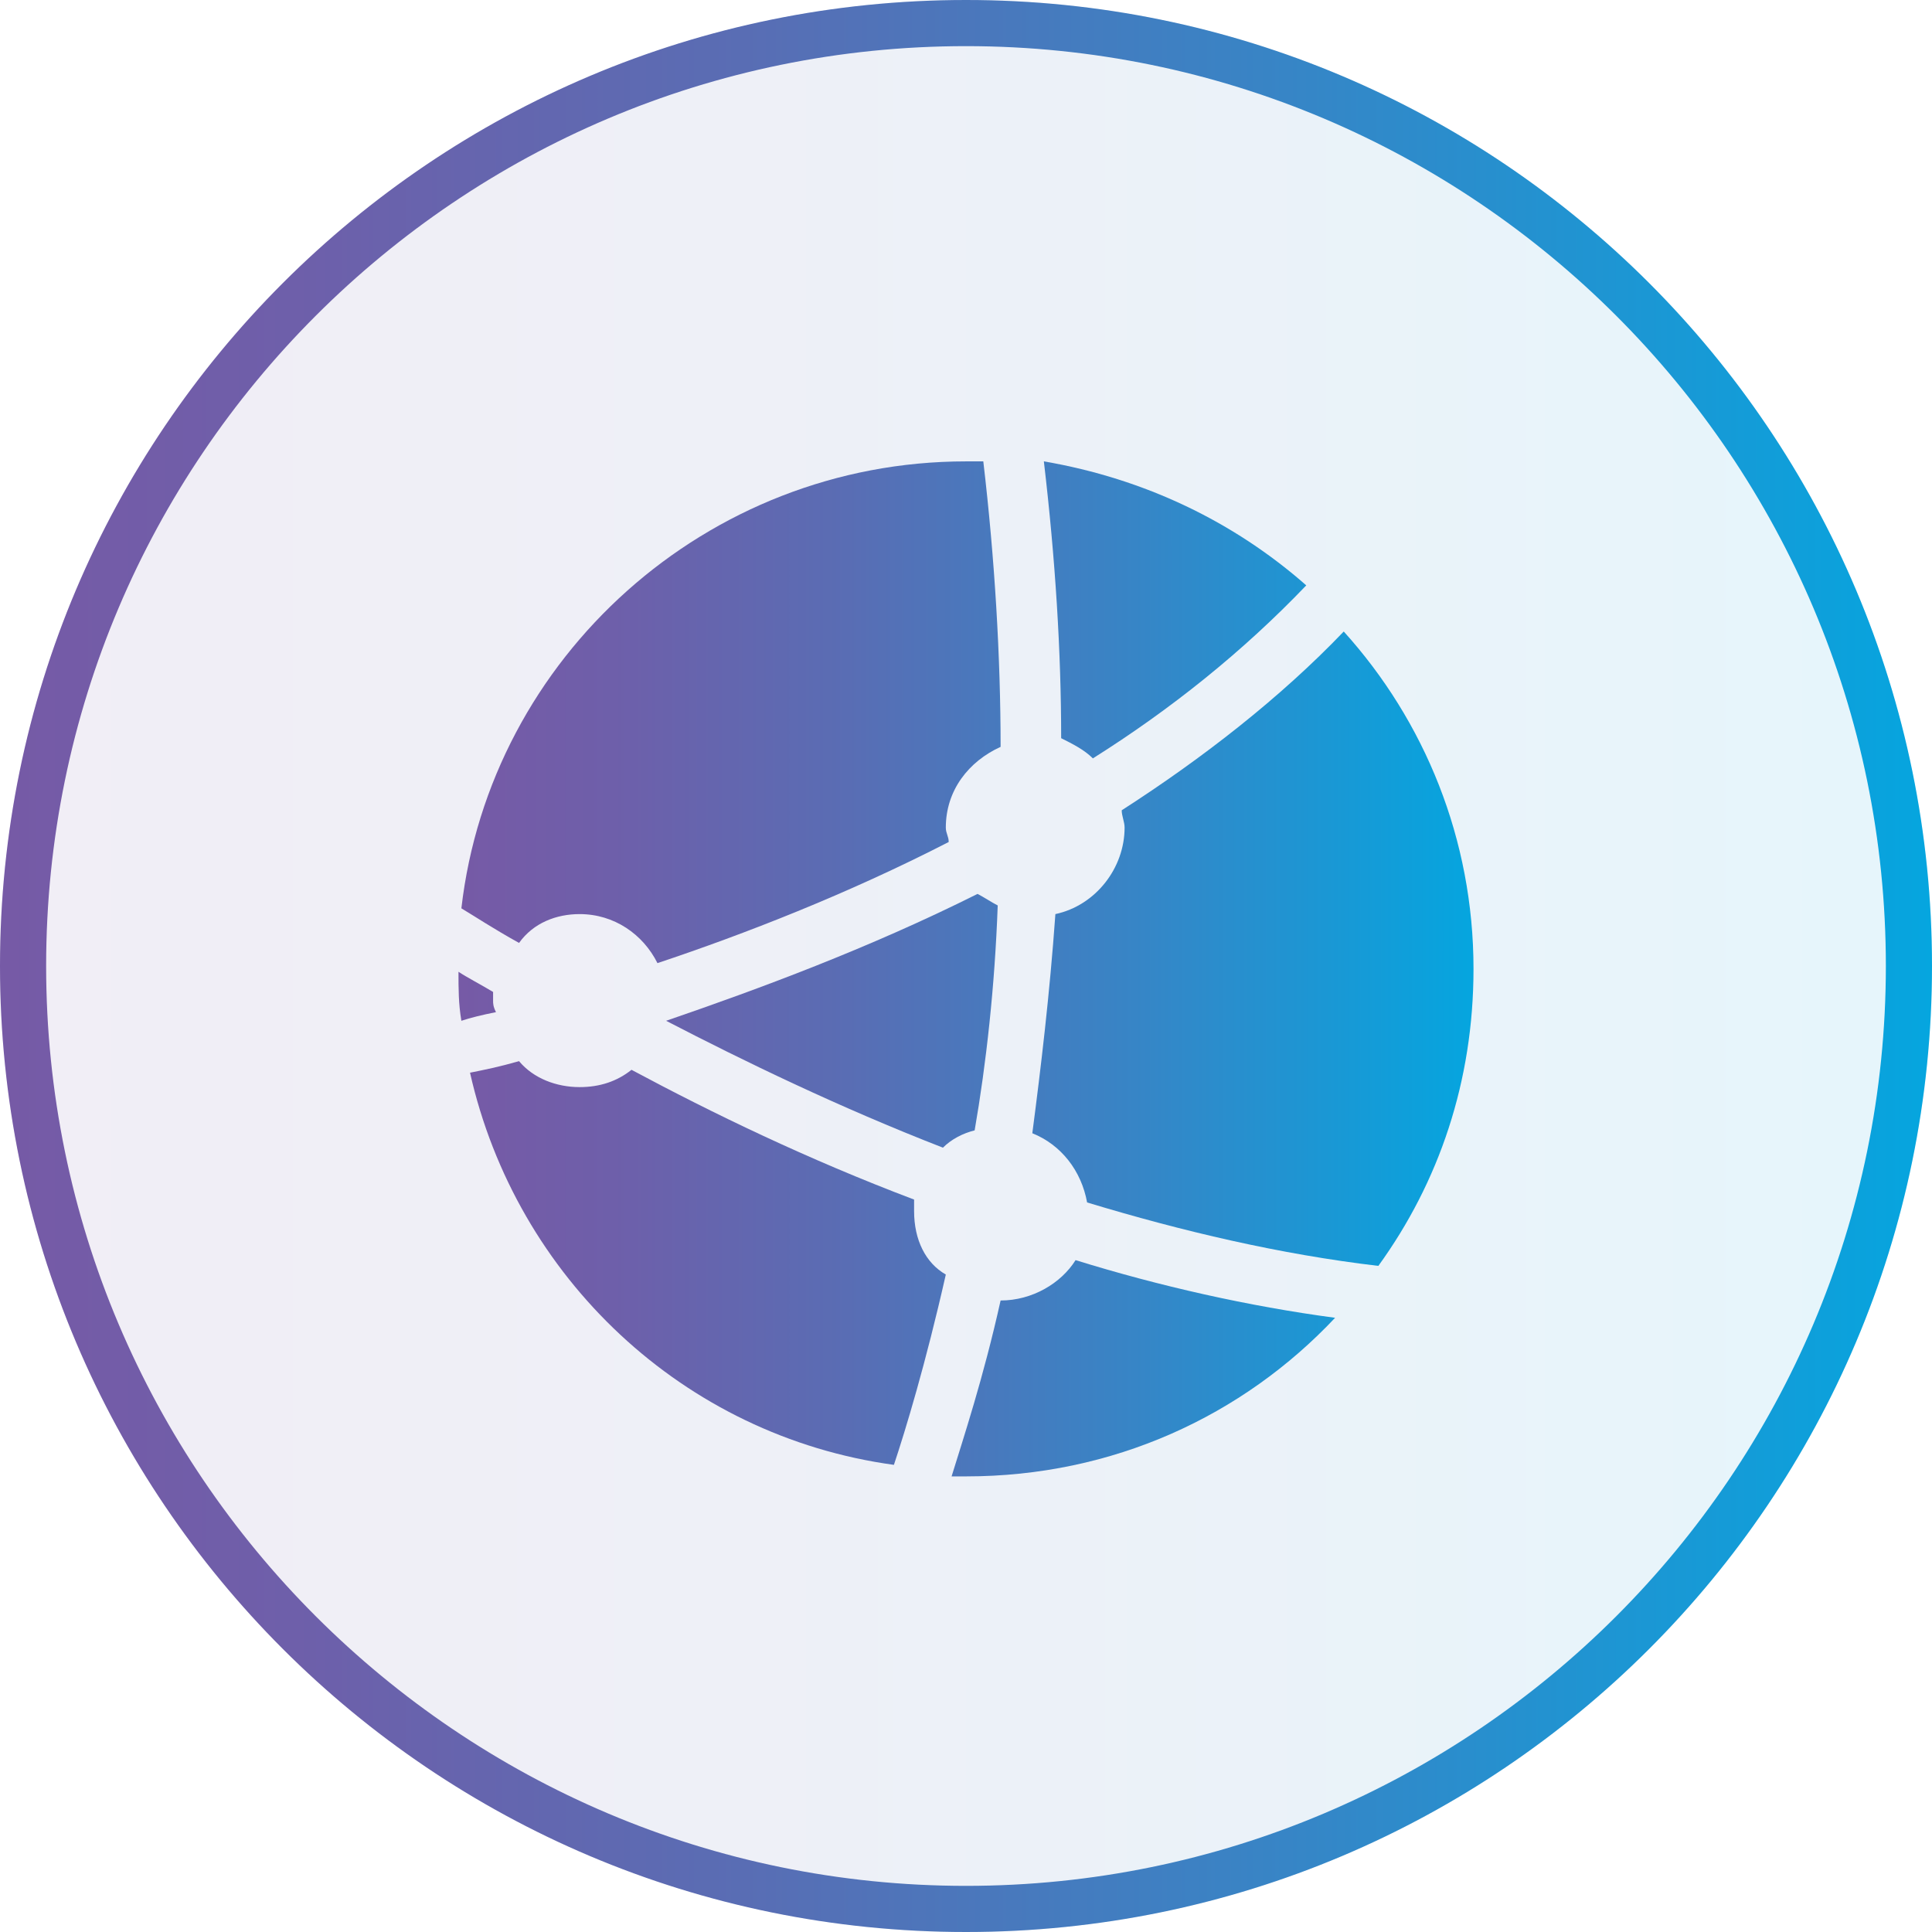 <?xml version="1.0" encoding="utf-8"?>
<!-- Generator: Adobe Illustrator 21.1.0, SVG Export Plug-In . SVG Version: 6.00 Build 0)  -->
<svg version="1.1" id="Layer_1" xmlns="http://www.w3.org/2000/svg" xmlns:xlink="http://www.w3.org/1999/xlink" x="0px" y="0px"
	 viewBox="0 0 67 67" style="enable-background:new 0 0 67 67;" xml:space="preserve">
<style type="text/css">
	.st0{opacity:0.1;fill:url(#SVGID_1_);enable-background:new    ;}
	.st1{clip-path:url(#SVGID_3_);fill:url(#SVGID_4_);}
	.st2{clip-path:url(#SVGID_6_);fill:url(#SVGID_7_);}
	.st3{clip-path:url(#SVGID_9_);fill:url(#SVGID_10_);}
	.st4{clip-path:url(#SVGID_12_);fill:url(#SVGID_13_);}
	.st5{clip-path:url(#SVGID_15_);fill:url(#SVGID_16_);}
	.st6{clip-path:url(#SVGID_18_);fill:url(#SVGID_19_);}
	.st7{clip-path:url(#SVGID_21_);fill:url(#SVGID_22_);}
	.st8{enable-background:new    ;}
	.st9{fill:url(#SVGID_23_);}
</style>
<linearGradient id="SVGID_1_" gradientUnits="userSpaceOnUse" x1="0" y1="33.5" x2="67" y2="33.5" gradientTransform="matrix(1 0 0 -1 0 67)">
	<stop  offset="0" style="stop-color:#765AA6"/>
	<stop  offset="0.152" style="stop-color:#6E5FAA"/>
	<stop  offset="0.384" style="stop-color:#596DB4"/>
	<stop  offset="0.666" style="stop-color:#3785C6"/>
	<stop  offset="0.986" style="stop-color:#07A4DE"/>
	<stop  offset="1" style="stop-color:#05A6DF"/>
</linearGradient>
<circle class="st0" cx="33.5" cy="33.5" r="33.5"/>
<g>
	<g>
		<defs>
			<path id="SVGID_2_" d="M17.1,34.7c0-0.1,0-0.2,0-0.3c-0.5-0.3-0.9-0.5-1.2-0.7c0,0.6,0,1.1,0.1,1.7c0.3-0.1,0.7-0.2,1.2-0.3
				C17.1,34.9,17.1,34.8,17.1,34.7z"/>
		</defs>
		<clipPath id="SVGID_3_">
			<use xlink:href="#SVGID_2_"  style="overflow:visible;"/>
		</clipPath>
		
			<linearGradient id="SVGID_4_" gradientUnits="userSpaceOnUse" x1="15.9" y1="34.1" x2="51.1" y2="34.1" gradientTransform="matrix(1 0 0 -1 0 67)">
			<stop  offset="0" style="stop-color:#765AA6"/>
			<stop  offset="0.152" style="stop-color:#6E5FAA"/>
			<stop  offset="0.384" style="stop-color:#596DB4"/>
			<stop  offset="0.666" style="stop-color:#3785C6"/>
			<stop  offset="0.986" style="stop-color:#07A4DE"/>
			<stop  offset="1" style="stop-color:#05A6DF"/>
		</linearGradient>
		<rect x="15.9" y="13.7" class="st1" width="35.2" height="38.4"/>
	</g>
</g>
<g>
	<g>
		<defs>
			<path id="SVGID_5_" d="M31.7,42c0-0.1,0-0.3,0-0.4c-3.7-1.4-7-3-9.8-4.5c-0.5,0.4-1.1,0.6-1.8,0.6c-0.8,0-1.6-0.3-2.1-0.9
				c-0.7,0.2-1.2,0.3-1.7,0.4c1.6,7.1,7.4,12.6,14.7,13.6c0.4-1.2,1.1-3.5,1.8-6.6C32.1,43.8,31.7,43,31.7,42z"/>
		</defs>
		<clipPath id="SVGID_6_">
			<use xlink:href="#SVGID_5_"  style="overflow:visible;"/>
		</clipPath>
		
			<linearGradient id="SVGID_7_" gradientUnits="userSpaceOnUse" x1="15.9" y1="34.1" x2="51.1" y2="34.1" gradientTransform="matrix(1 0 0 -1 0 67)">
			<stop  offset="0" style="stop-color:#765AA6"/>
			<stop  offset="0.152" style="stop-color:#6E5FAA"/>
			<stop  offset="0.384" style="stop-color:#596DB4"/>
			<stop  offset="0.666" style="stop-color:#3785C6"/>
			<stop  offset="0.986" style="stop-color:#07A4DE"/>
			<stop  offset="1" style="stop-color:#05A6DF"/>
		</linearGradient>
		<rect x="15.9" y="13.7" class="st2" width="35.2" height="38.4"/>
	</g>
</g>
<g>
	<g>
		<defs>
			<path id="SVGID_8_" d="M38.9,28.1c0,0.2,0.1,0.4,0.1,0.6c0,1.4-1,2.7-2.4,3c-0.2,2.8-0.5,5.3-0.8,7.6c1,0.4,1.7,1.3,1.9,2.4
				c3.3,1,6.7,1.8,10.1,2.2c2.1-2.9,3.3-6.4,3.3-10.3c0-4.5-1.7-8.6-4.5-11.7C44.4,24.2,41.7,26.3,38.9,28.1z"/>
		</defs>
		<clipPath id="SVGID_9_">
			<use xlink:href="#SVGID_8_"  style="overflow:visible;"/>
		</clipPath>
		
			<linearGradient id="SVGID_10_" gradientUnits="userSpaceOnUse" x1="15.9" y1="34.1" x2="51.1" y2="34.1" gradientTransform="matrix(1 0 0 -1 0 67)">
			<stop  offset="0" style="stop-color:#765AA6"/>
			<stop  offset="0.152" style="stop-color:#6E5FAA"/>
			<stop  offset="0.384" style="stop-color:#596DB4"/>
			<stop  offset="0.666" style="stop-color:#3785C6"/>
			<stop  offset="0.986" style="stop-color:#07A4DE"/>
			<stop  offset="1" style="stop-color:#05A6DF"/>
		</linearGradient>
		<rect x="15.9" y="13.7" class="st3" width="35.2" height="38.4"/>
	</g>
</g>
<g>
	<g>
		<defs>
			<path id="SVGID_11_" d="M37.9,26.3c2.7-1.7,5.2-3.7,7.4-6c-2.5-2.2-5.6-3.7-9.1-4.3c0.4,3.4,0.6,6.6,0.6,9.6
				C37.2,25.8,37.6,26,37.9,26.3z"/>
		</defs>
		<clipPath id="SVGID_12_">
			<use xlink:href="#SVGID_11_"  style="overflow:visible;"/>
		</clipPath>
		
			<linearGradient id="SVGID_13_" gradientUnits="userSpaceOnUse" x1="15.9" y1="34.1" x2="51.1" y2="34.1" gradientTransform="matrix(1 0 0 -1 0 67)">
			<stop  offset="0" style="stop-color:#765AA6"/>
			<stop  offset="0.152" style="stop-color:#6E5FAA"/>
			<stop  offset="0.384" style="stop-color:#596DB4"/>
			<stop  offset="0.666" style="stop-color:#3785C6"/>
			<stop  offset="0.986" style="stop-color:#07A4DE"/>
			<stop  offset="1" style="stop-color:#05A6DF"/>
		</linearGradient>
		<rect x="15.9" y="13.7" class="st4" width="35.2" height="38.4"/>
	</g>
</g>
<g>
	<g>
		<defs>
			<path id="SVGID_14_" d="M20.1,31.7c1.2,0,2.2,0.7,2.7,1.7c3-1,6.6-2.4,10.1-4.2c0-0.2-0.1-0.3-0.1-0.5c0-1.3,0.8-2.3,1.9-2.8
				c0-3.1-0.2-6.5-0.6-9.9c-0.2,0-0.4,0-0.6,0c-9,0-16.5,6.8-17.5,15.5c0.5,0.3,1.1,0.7,2,1.2C18.5,32,19.3,31.7,20.1,31.7z"/>
		</defs>
		<clipPath id="SVGID_15_">
			<use xlink:href="#SVGID_14_"  style="overflow:visible;"/>
		</clipPath>
		
			<linearGradient id="SVGID_16_" gradientUnits="userSpaceOnUse" x1="15.9" y1="34.1" x2="51.1" y2="34.1" gradientTransform="matrix(1 0 0 -1 0 67)">
			<stop  offset="0" style="stop-color:#765AA6"/>
			<stop  offset="0.152" style="stop-color:#6E5FAA"/>
			<stop  offset="0.384" style="stop-color:#596DB4"/>
			<stop  offset="0.666" style="stop-color:#3785C6"/>
			<stop  offset="0.986" style="stop-color:#07A4DE"/>
			<stop  offset="1" style="stop-color:#05A6DF"/>
		</linearGradient>
		<rect x="15.9" y="13.7" class="st5" width="35.2" height="38.4"/>
	</g>
</g>
<g>
	<g>
		<defs>
			<path id="SVGID_17_" d="M23.1,35.4L23.1,35.4c2.7,1.4,6,3,9.6,4.4c0.3-0.3,0.7-0.5,1.1-0.6c0.4-2.3,0.7-5,0.8-7.8
				c-0.2-0.1-0.5-0.3-0.7-0.4C30.1,32.9,26.3,34.3,23.1,35.4z"/>
		</defs>
		<clipPath id="SVGID_18_">
			<use xlink:href="#SVGID_17_"  style="overflow:visible;"/>
		</clipPath>
		
			<linearGradient id="SVGID_19_" gradientUnits="userSpaceOnUse" x1="15.9" y1="34.1" x2="51.1" y2="34.1" gradientTransform="matrix(1 0 0 -1 0 67)">
			<stop  offset="0" style="stop-color:#765AA6"/>
			<stop  offset="0.152" style="stop-color:#6E5FAA"/>
			<stop  offset="0.384" style="stop-color:#596DB4"/>
			<stop  offset="0.666" style="stop-color:#3785C6"/>
			<stop  offset="0.986" style="stop-color:#07A4DE"/>
			<stop  offset="1" style="stop-color:#05A6DF"/>
		</linearGradient>
		<rect x="15.9" y="13.7" class="st6" width="35.2" height="38.4"/>
	</g>
</g>
<g>
	<g>
		<defs>
			<path id="SVGID_20_" d="M34.7,45.1L34.7,45.1c-0.6,2.7-1.3,4.8-1.7,6.1c0.2,0,0.3,0,0.5,0c5.1,0,9.6-2.1,12.8-5.5
				c-3-0.4-6.1-1.1-9-2C36.8,44.5,35.8,45.1,34.7,45.1z"/>
		</defs>
		<clipPath id="SVGID_21_">
			<use xlink:href="#SVGID_20_"  style="overflow:visible;"/>
		</clipPath>
		
			<linearGradient id="SVGID_22_" gradientUnits="userSpaceOnUse" x1="15.9" y1="34.1" x2="51.1" y2="34.1" gradientTransform="matrix(1 0 0 -1 0 67)">
			<stop  offset="0" style="stop-color:#765AA6"/>
			<stop  offset="0.152" style="stop-color:#6E5FAA"/>
			<stop  offset="0.384" style="stop-color:#596DB4"/>
			<stop  offset="0.666" style="stop-color:#3785C6"/>
			<stop  offset="0.986" style="stop-color:#07A4DE"/>
			<stop  offset="1" style="stop-color:#05A6DF"/>
		</linearGradient>
		<rect x="15.9" y="13.7" class="st7" width="35.2" height="38.4"/>
	</g>
</g>
<g class="st8">
	<linearGradient id="SVGID_23_" gradientUnits="userSpaceOnUse" x1="0" y1="33.5" x2="67" y2="33.5">
		<stop  offset="0" style="stop-color:#765AA6"/>
		<stop  offset="0.152" style="stop-color:#6E5FAA"/>
		<stop  offset="0.384" style="stop-color:#596DB4"/>
		<stop  offset="0.666" style="stop-color:#3785C6"/>
		<stop  offset="0.986" style="stop-color:#07A4DE"/>
		<stop  offset="1" style="stop-color:#05A6DF"/>
	</linearGradient>
	<path class="st9" d="M33.5,1.6c17.6,0,31.9,14.3,31.9,31.9S51.1,65.4,33.5,65.4S1.6,51.1,1.6,33.5S15.9,1.6,33.5,1.6 M33.5,0
		C15,0,0,15,0,33.5S15,67,33.5,67S67,52,67,33.5S52,0,33.5,0L33.5,0z"/>
</g>
</svg>
